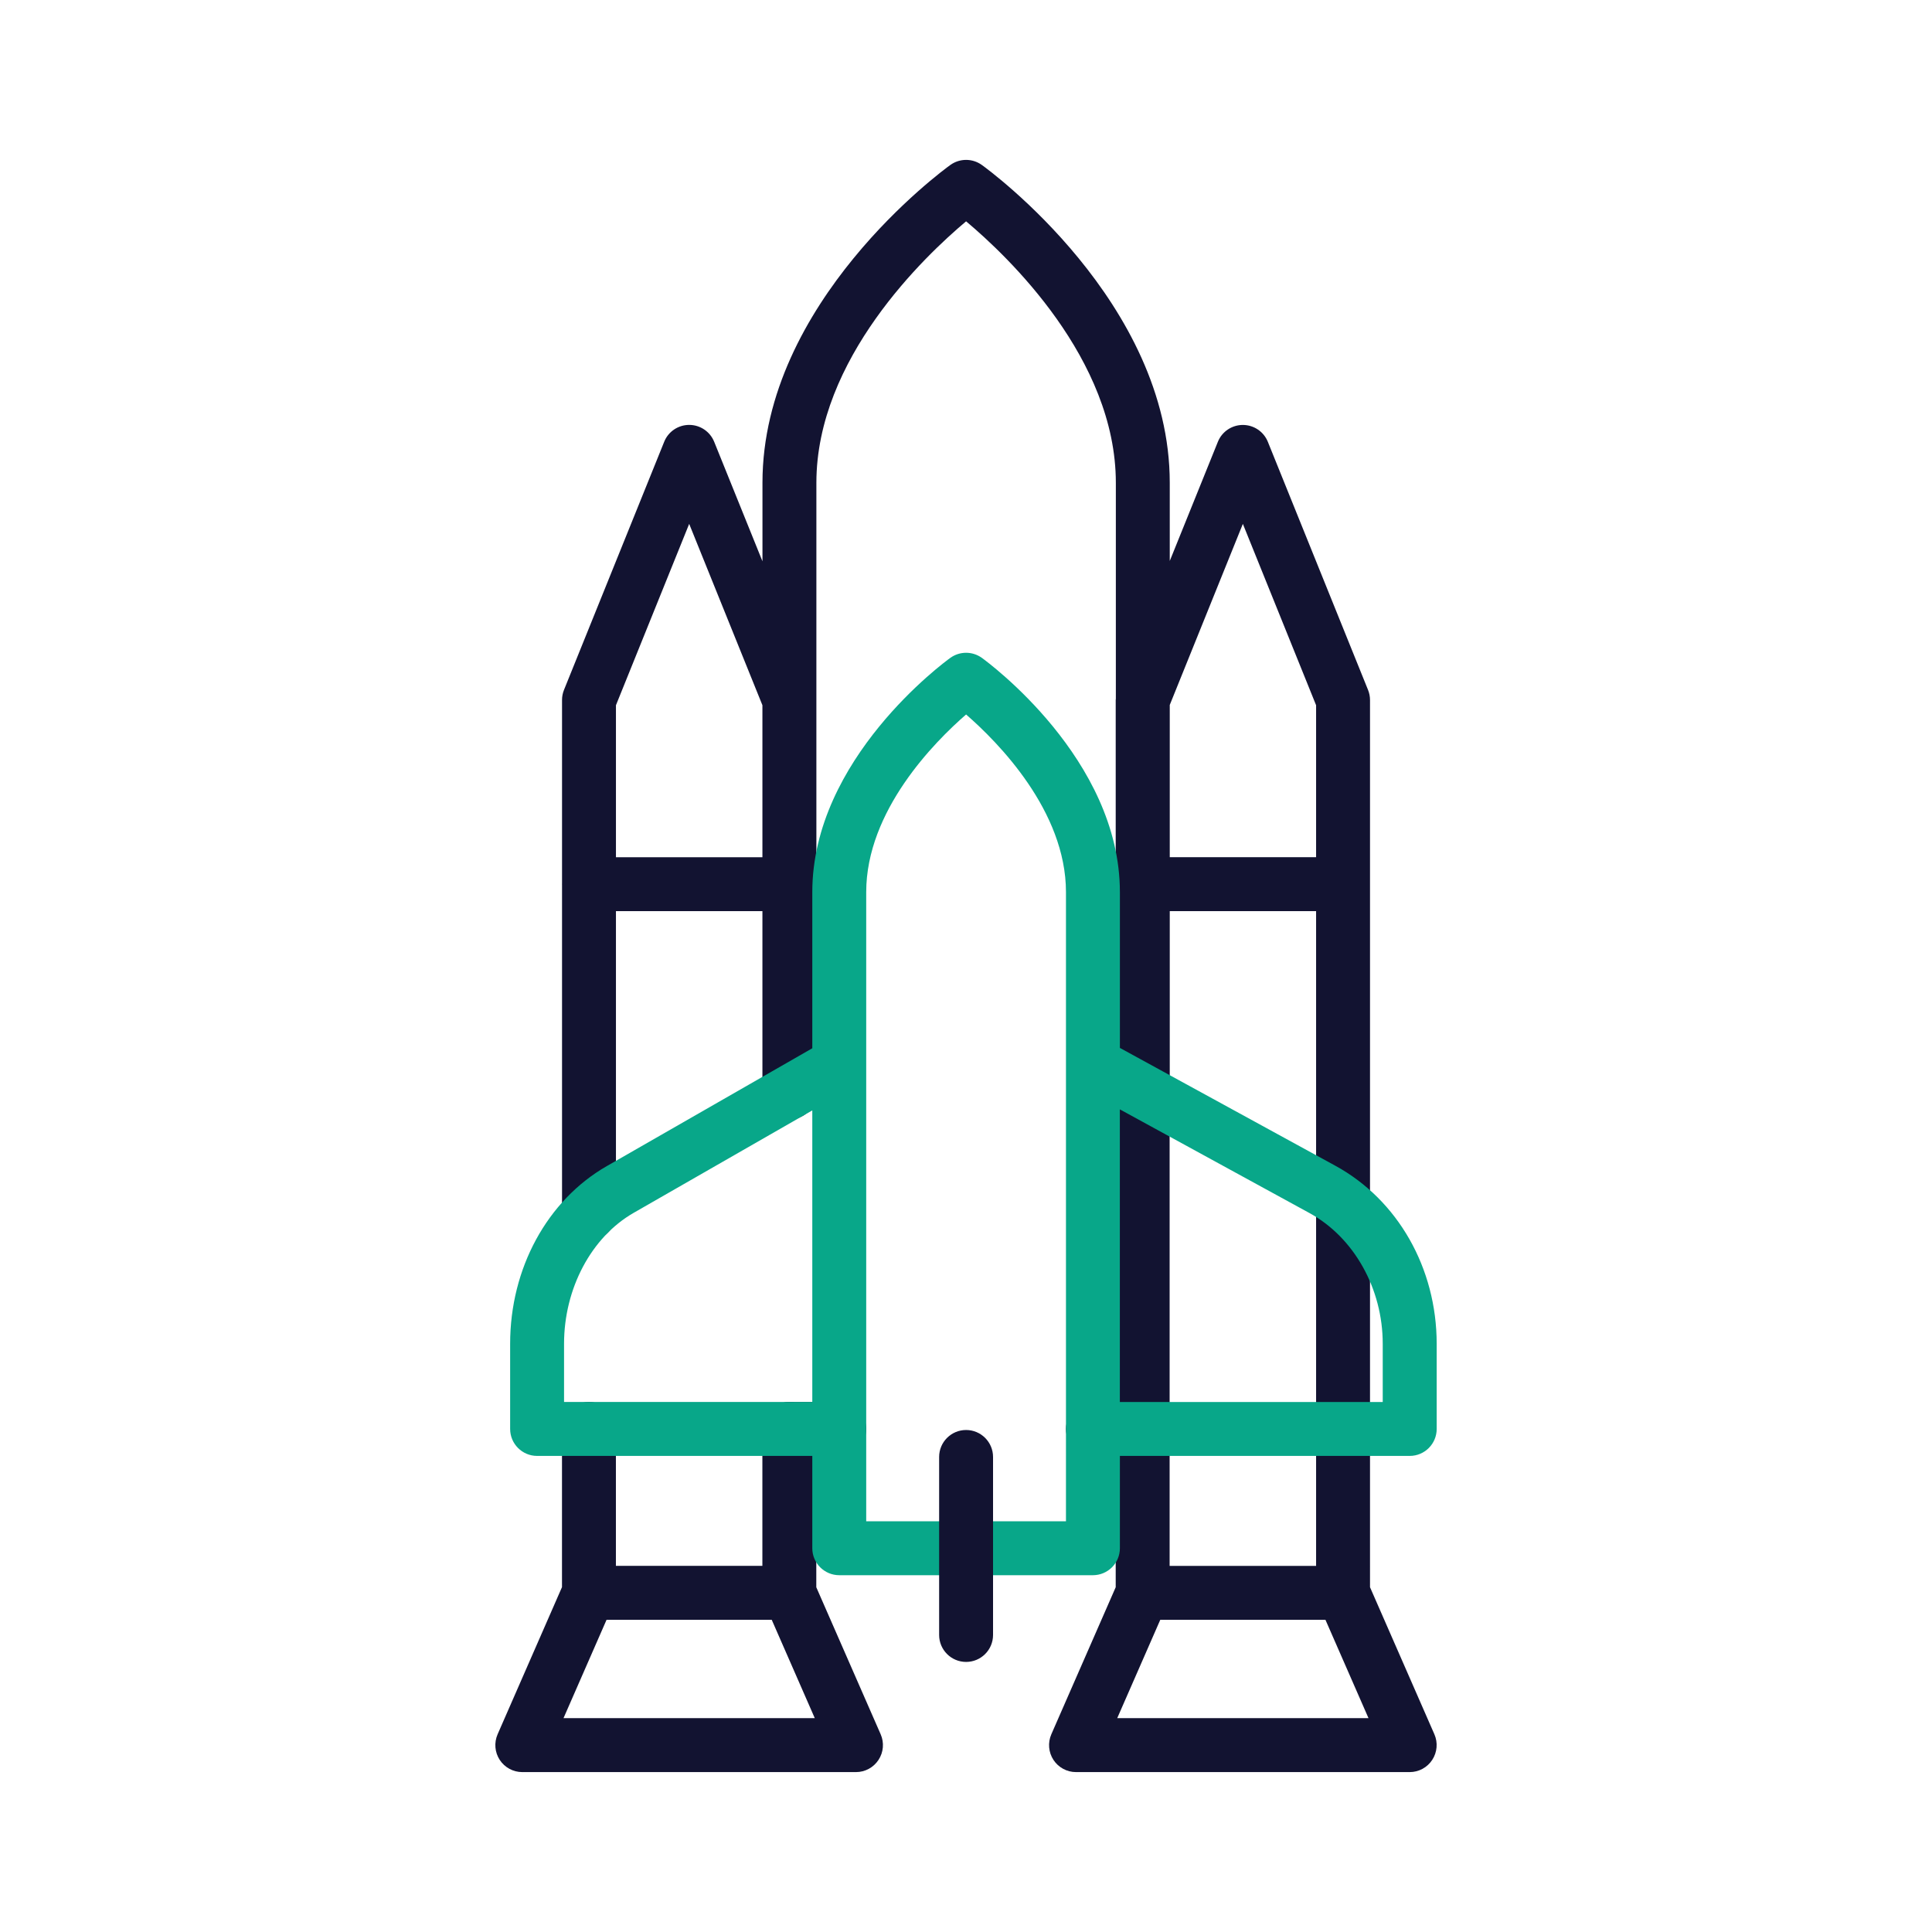 <?xml version="1.0" encoding="utf-8"?>
<!-- Generator: Adobe Illustrator 24.1.2, SVG Export Plug-In . SVG Version: 6.00 Build 0)  -->
<svg version="1.1" id="Warstwa_3" xmlns="http://www.w3.org/2000/svg" xmlns:xlink="http://www.w3.org/1999/xlink" x="0px" y="0px"
	 viewBox="0 0 430 430" style="enable-background:new 0 0 430 430;" xml:space="preserve">
<style type="text/css">
	.st0{fill:#08A789;}
	.st1{fill:#121331;}
	.st2{fill:#08A88A;}
	.st3{fill:none;}
	.st4{fill:none;stroke:#121331;stroke-width:12;stroke-linecap:round;stroke-linejoin:round;stroke-miterlimit:10;}
	.st5{fill:none;stroke:#08A789;stroke-width:12;stroke-linecap:round;stroke-linejoin:round;stroke-miterlimit:10;}
	.st6{fill:none;stroke:#121331;stroke-width:16;stroke-linecap:round;stroke-linejoin:round;stroke-miterlimit:10;}
</style>
<g>
	<path class="st1" d="M186.79,324.04H175.7c-3.31,0-6-2.69-6-6s2.69-6,6-6h11.09c3.31,0,6,2.69,6,6S190.1,324.04,186.79,324.04z"/>
	<path class="st1" d="M254.35,324.04h-11.1c-3.31,0-6-2.69-6-6s2.69-6,6-6h11.07c3.31,0,6.02,2.69,6.02,6
		S257.66,324.04,254.35,324.04z"/>
	<path class="st1" d="M196.01,386l-14.33-32.73v-35.24c0-3.31-2.69-6-6-6s-6,2.69-6,6v30.48h-32.6v-30.48c0-3.31-2.69-6-6-6
		s-6,2.69-6,6v35.21L110.75,386c-0.81,1.86-0.63,4,0.47,5.69c1.11,1.7,3,2.72,5.02,2.72h74.27c2.03,0,3.91-1.02,5.02-2.72
		C196.65,389.99,196.82,387.85,196.01,386z M125.42,382.4l9.58-21.89h36.76l9.58,21.89H125.42z"/>
	<path class="st1" d="M319.25,386l-14.33-32.74V155.8c0-0.77-0.15-1.53-0.44-2.25l-22.3-55.22c-0.92-2.27-3.12-3.75-5.56-3.75
		s-4.65,1.48-5.56,3.75l-10.71,26.52v-17.41c0-40.12-40.11-69.49-41.82-70.72c-2.1-1.51-4.92-1.51-7.02,0
		c-1.71,1.23-41.81,30.6-41.81,70.72v17.49l-10.75-26.61c-0.92-2.27-3.12-3.75-5.56-3.75s-4.65,1.48-5.56,3.75l-22.3,55.22
		c-0.29,0.71-0.44,1.48-0.44,2.25v40.88c0,0.04-0.01,0.08-0.01,0.12s0.01,0.08,0.01,0.12v73.16c0,3.31,2.69,6,6,6s6-2.69,6-6v-67.28
		h32.6v40.37c0,3.31,2.69,6,6,6c1.66,0,3.17-0.68,4.25-1.77c1.09-1.09,1.76-2.59,1.76-4.24v-135.7c0-27.59,24.12-50.46,33.32-58.19
		c9.21,7.72,33.33,30.59,33.33,58.19v48.07c0,0.1-0.03,0.19-0.03,0.28v197.46L233.99,386c-0.81,1.86-0.63,4,0.47,5.69
		c1.11,1.7,3,2.72,5.02,2.72h74.27c2.03,0,3.91-1.02,5.02-2.72C319.88,389.99,320.06,387.85,319.25,386z M137.09,190.79v-33.83
		l16.3-40.36l16.3,40.36v33.83H137.09z M260.35,156.9l16.27-40.3l16.3,40.36v33.82h-32.57V156.9z M260.32,243.4
		c0.02-0.18,0.03-0.36,0.03-0.54v-40.07h32.57v145.73h-32.6V243.4z M248.66,382.4l9.58-21.89H295l9.58,21.89H248.66z"/>
	<path class="st0" d="M297.23,259.47l-47.98-26.24v-34.67c0-29.66-29.47-51.23-30.72-52.14c-2.1-1.51-4.92-1.51-7.02,0
		c-1.25,0.9-30.72,22.48-30.72,52.14v34.75l-45.73,26.22c-13.27,7.61-21.52,22.76-21.52,39.54v18.97c0,3.31,2.69,6,6,6h61.25v20.55
		c0,3.31,2.69,6,6,6h56.46c3.31,0,6-2.69,6-6v-20.55h64.51c3.31,0,6-2.69,6-6v-18.97C319.75,282.24,311.12,267.07,297.23,259.47z
		 M125.54,312.04v-12.97c0-12.3,6.08-23.73,15.49-29.13l39.76-22.8v64.89H125.54z M237.25,338.59h-44.46v-20.55v-81.25v-38.23
		c0-18.11,15.19-33.42,22.23-39.54c7.05,6.13,22.23,21.43,22.23,39.54v38.23v81.25V338.59z M307.75,312.04h-58.51v-65.13L291.47,270
		c9.89,5.41,16.28,16.82,16.28,29.07V312.04z"/>
	<path class="st1" d="M215.02,369.89c-3.31,0-6-2.69-6-6v-39.62c0-3.31,2.69-6,6-6s6,2.69,6,6v39.62
		C221.02,367.21,218.33,369.89,215.02,369.89z"/>
</g>
</svg>
